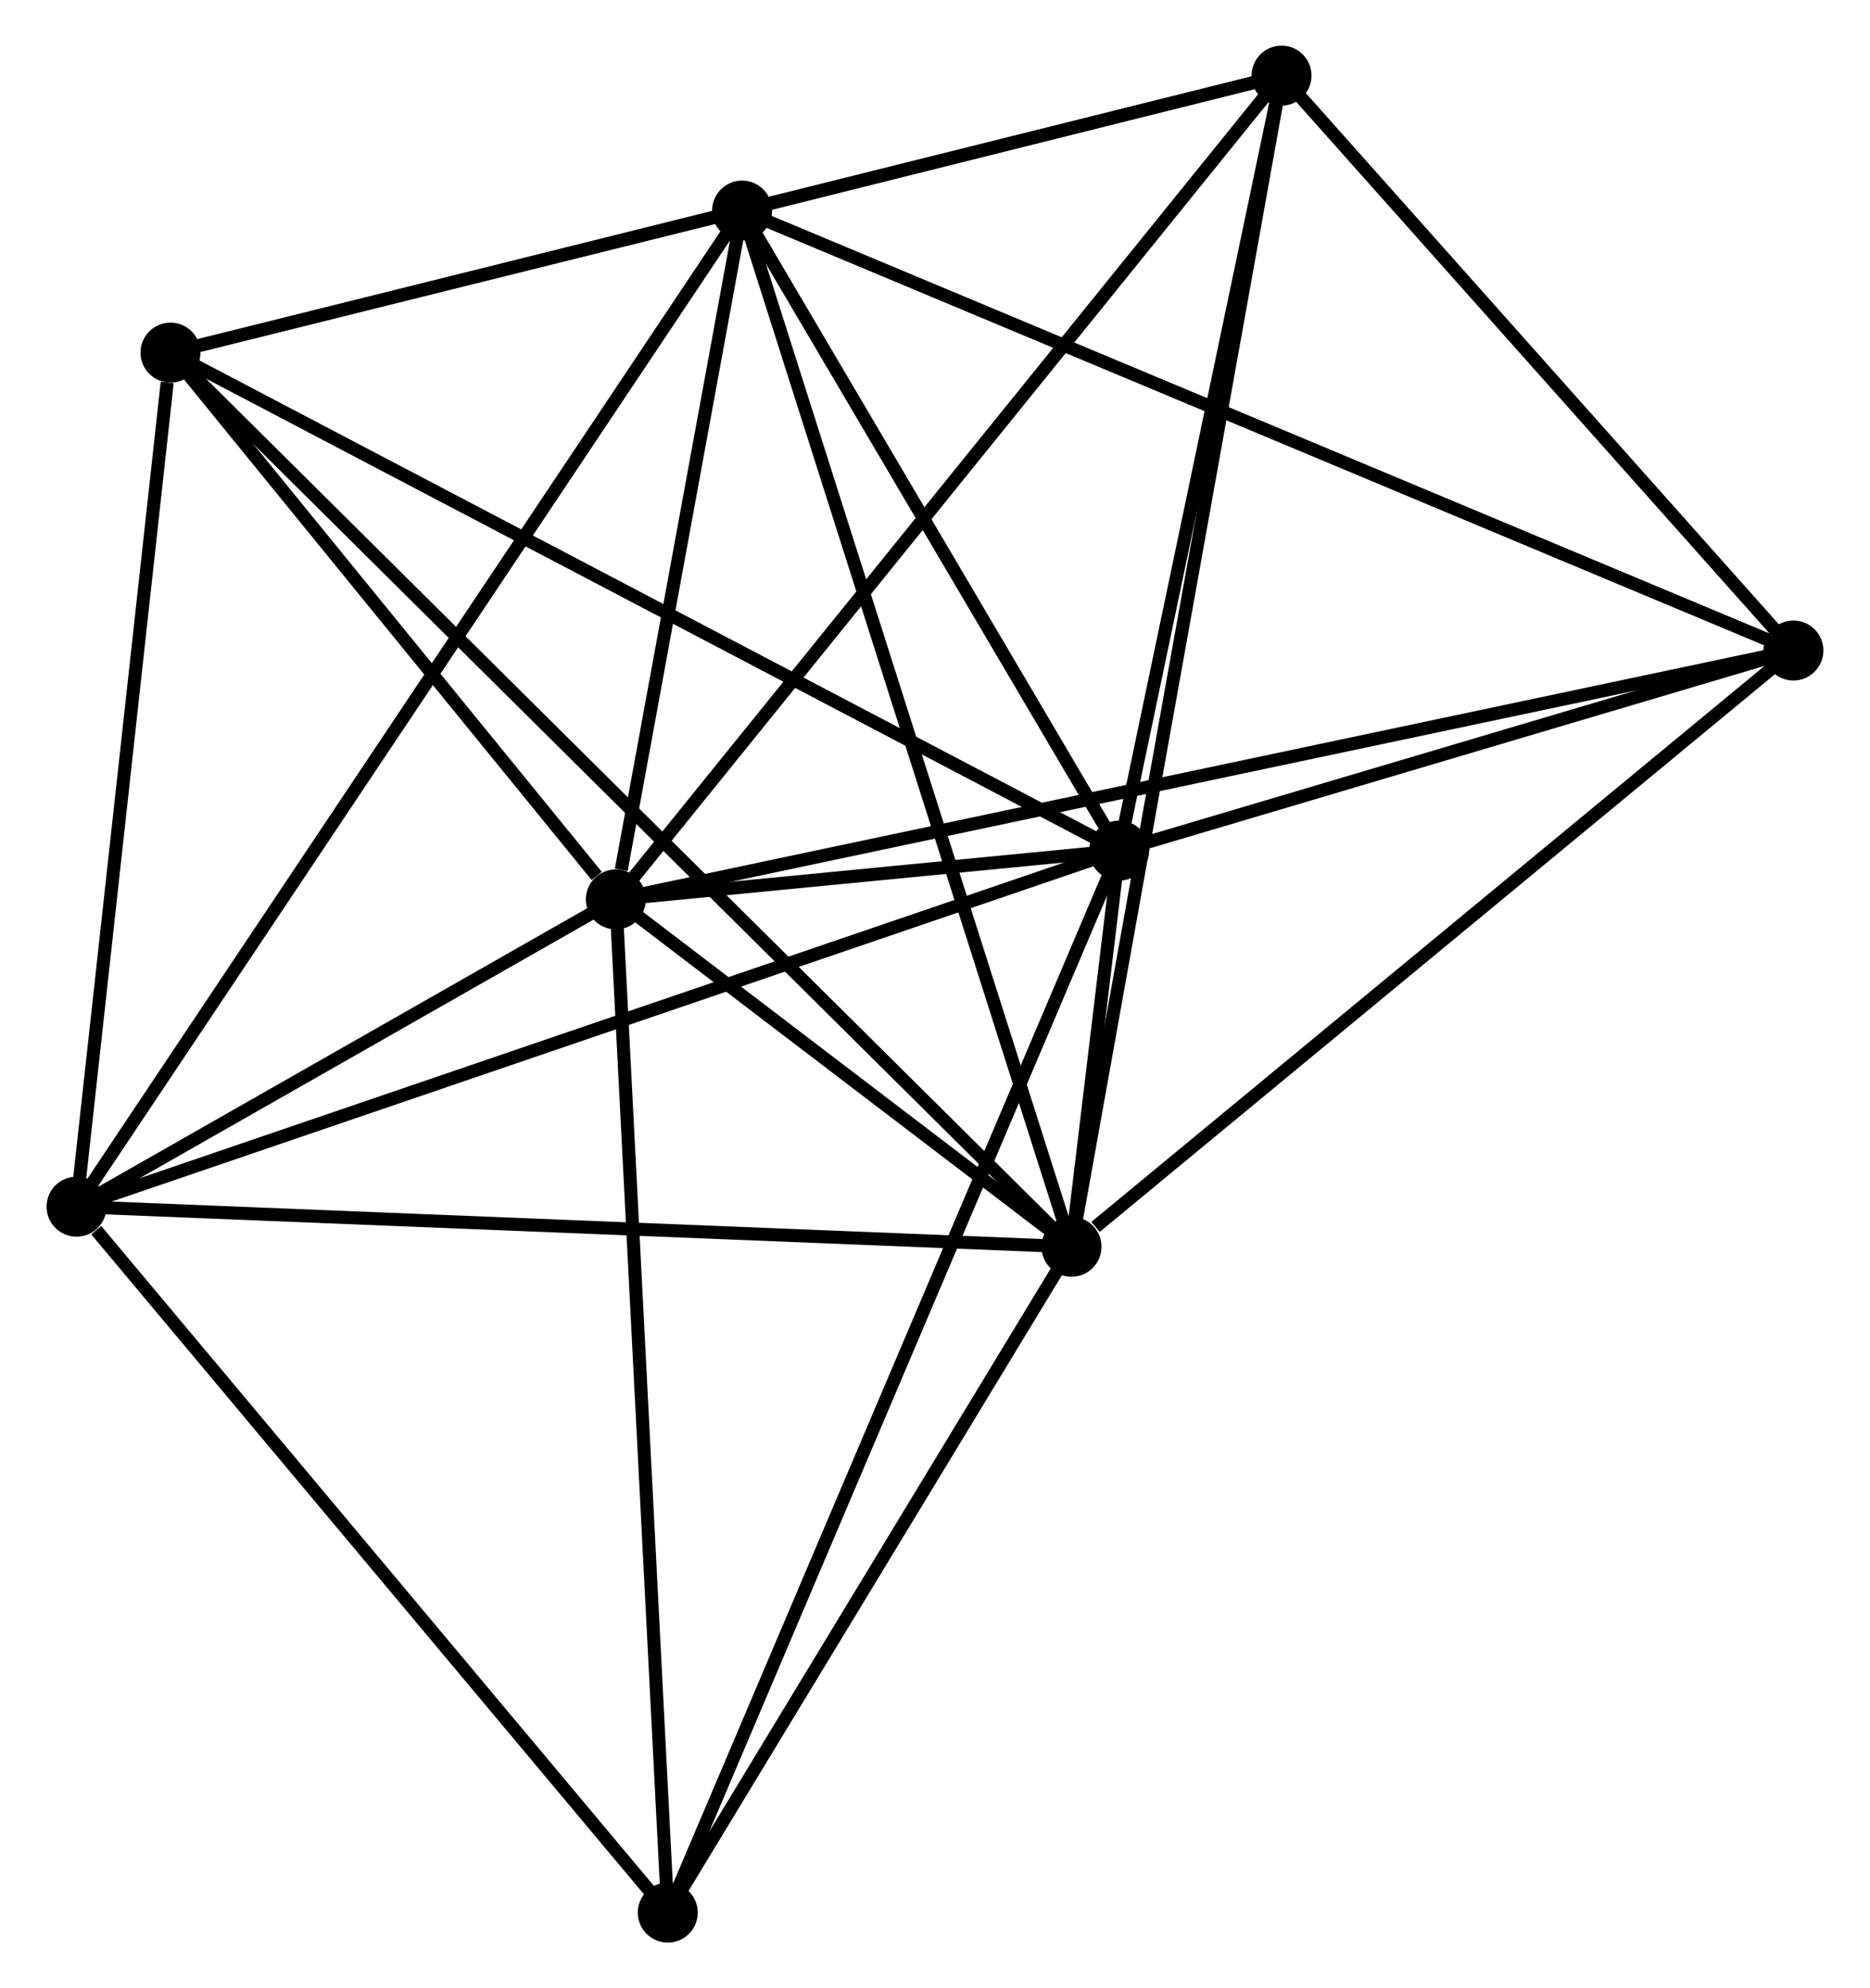 <?xml version="1.0" encoding="UTF-8" standalone="no"?>
<!DOCTYPE svg PUBLIC "-//W3C//DTD SVG 1.1//EN"
 "http://www.w3.org/Graphics/SVG/1.1/DTD/svg11.dtd">
<!-- Generated by graphviz version 2.36.0 (20140111.2315)
 -->
<!-- Title: %3 Pages: 1 -->
<svg width="143pt" height="152pt"
 viewBox="0.00 0.00 143.29 152.46" xmlns="http://www.w3.org/2000/svg" xmlns:xlink="http://www.w3.org/1999/xlink">
<g id="graph0" class="graph" transform="scale(1 1) rotate(0) translate(4 148.458)">
<title>%3</title>
<!-- 0 -->
<g id="node1" class="node"><title>0</title>
<ellipse fill="black" stroke="black" cx="43.165" cy="-79.491" rx="1.8" ry="1.8"/>
</g>
<!-- 1 -->
<g id="node2" class="node"><title>1</title>
<ellipse fill="black" stroke="black" cx="81.766" cy="-83.233" rx="1.8" ry="1.8"/>
</g>
<!-- 0&#45;&#45;1 -->
<g id="edge1" class="edge"><title>0&#45;&#45;1</title>
<path fill="none" stroke="black" d="M45.24,-79.692C52.005,-80.348 73.358,-82.418 79.865,-83.049"/>
</g>
<!-- 2 -->
<g id="node3" class="node"><title>2</title>
<ellipse fill="black" stroke="black" cx="78.116" cy="-52.856" rx="1.8" ry="1.8"/>
</g>
<!-- 0&#45;&#45;2 -->
<g id="edge2" class="edge"><title>0&#45;&#45;2</title>
<path fill="none" stroke="black" d="M44.667,-78.346C50.416,-73.965 70.987,-58.289 76.659,-53.966"/>
</g>
<!-- 3 -->
<g id="node4" class="node"><title>3</title>
<ellipse fill="black" stroke="black" cx="52.849" cy="-132.31" rx="1.8" ry="1.8"/>
</g>
<!-- 0&#45;&#45;3 -->
<g id="edge3" class="edge"><title>0&#45;&#45;3</title>
<path fill="none" stroke="black" d="M43.581,-81.76C45.174,-90.449 50.874,-121.536 52.446,-130.108"/>
</g>
<!-- 4 -->
<g id="node5" class="node"><title>4</title>
<ellipse fill="black" stroke="black" cx="1.8" cy="-55.93" rx="1.8" ry="1.8"/>
</g>
<!-- 0&#45;&#45;4 -->
<g id="edge4" class="edge"><title>0&#45;&#45;4</title>
<path fill="none" stroke="black" d="M41.388,-78.478C34.584,-74.603 10.238,-60.736 3.525,-56.913"/>
</g>
<!-- 5 -->
<g id="node6" class="node"><title>5</title>
<ellipse fill="black" stroke="black" cx="94.226" cy="-142.658" rx="1.8" ry="1.8"/>
</g>
<!-- 0&#45;&#45;5 -->
<g id="edge5" class="edge"><title>0&#45;&#45;5</title>
<path fill="none" stroke="black" d="M44.427,-81.052C51.43,-89.716 85.46,-131.814 92.821,-140.919"/>
</g>
<!-- 6 -->
<g id="node7" class="node"><title>6</title>
<ellipse fill="black" stroke="black" cx="9.005" cy="-121.419" rx="1.8" ry="1.8"/>
</g>
<!-- 0&#45;&#45;6 -->
<g id="edge6" class="edge"><title>0&#45;&#45;6</title>
<path fill="none" stroke="black" d="M41.697,-81.292C36.078,-88.189 15.973,-112.866 10.429,-119.67"/>
</g>
<!-- 7 -->
<g id="node8" class="node"><title>7</title>
<ellipse fill="black" stroke="black" cx="133.487" cy="-98.576" rx="1.8" ry="1.8"/>
</g>
<!-- 0&#45;&#45;7 -->
<g id="edge7" class="edge"><title>0&#45;&#45;7</title>
<path fill="none" stroke="black" d="M45.052,-79.889C56.806,-82.373 119.887,-95.702 131.611,-98.179"/>
</g>
<!-- 8 -->
<g id="node9" class="node"><title>8</title>
<ellipse fill="black" stroke="black" cx="47.148" cy="-1.8" rx="1.8" ry="1.8"/>
</g>
<!-- 0&#45;&#45;8 -->
<g id="edge8" class="edge"><title>0&#45;&#45;8</title>
<path fill="none" stroke="black" d="M43.264,-77.57C43.815,-66.822 46.511,-14.226 47.053,-3.653"/>
</g>
<!-- 1&#45;&#45;2 -->
<g id="edge9" class="edge"><title>1&#45;&#45;2</title>
<path fill="none" stroke="black" d="M81.526,-81.24C80.867,-75.749 79.028,-60.443 78.361,-54.896"/>
</g>
<!-- 1&#45;&#45;3 -->
<g id="edge10" class="edge"><title>1&#45;&#45;3</title>
<path fill="none" stroke="black" d="M80.804,-84.866C76.414,-92.317 58.304,-123.053 53.845,-130.621"/>
</g>
<!-- 1&#45;&#45;4 -->
<g id="edge11" class="edge"><title>1&#45;&#45;4</title>
<path fill="none" stroke="black" d="M79.789,-82.558C68.726,-78.781 14.59,-60.297 3.708,-56.582"/>
</g>
<!-- 1&#45;&#45;5 -->
<g id="edge12" class="edge"><title>1&#45;&#45;5</title>
<path fill="none" stroke="black" d="M82.181,-85.21C84.072,-94.232 91.876,-131.449 93.797,-140.613"/>
</g>
<!-- 1&#45;&#45;6 -->
<g id="edge13" class="edge"><title>1&#45;&#45;6</title>
<path fill="none" stroke="black" d="M79.967,-84.177C69.901,-89.46 20.642,-115.311 10.741,-120.508"/>
</g>
<!-- 1&#45;&#45;7 -->
<g id="edge14" class="edge"><title>1&#45;&#45;7</title>
<path fill="none" stroke="black" d="M83.988,-83.892C92.496,-86.416 122.937,-95.446 131.331,-97.936"/>
</g>
<!-- 1&#45;&#45;8 -->
<g id="edge15" class="edge"><title>1&#45;&#45;8</title>
<path fill="none" stroke="black" d="M81.043,-81.532C76.538,-70.934 52.361,-14.062 47.867,-3.491"/>
</g>
<!-- 2&#45;&#45;3 -->
<g id="edge16" class="edge"><title>2&#45;&#45;3</title>
<path fill="none" stroke="black" d="M77.491,-54.82C73.996,-65.812 56.891,-119.602 53.452,-130.415"/>
</g>
<!-- 2&#45;&#45;4 -->
<g id="edge17" class="edge"><title>2&#45;&#45;4</title>
<path fill="none" stroke="black" d="M76.229,-52.932C65.671,-53.357 14.006,-55.439 3.621,-55.857"/>
</g>
<!-- 2&#45;&#45;5 -->
<g id="edge18" class="edge"><title>2&#45;&#45;5</title>
<path fill="none" stroke="black" d="M78.452,-54.731C80.549,-66.418 91.8,-129.136 93.892,-140.793"/>
</g>
<!-- 2&#45;&#45;6 -->
<g id="edge19" class="edge"><title>2&#45;&#45;6</title>
<path fill="none" stroke="black" d="M76.672,-54.288C67.678,-63.211 19.412,-111.095 10.441,-119.994"/>
</g>
<!-- 2&#45;&#45;7 -->
<g id="edge20" class="edge"><title>2&#45;&#45;7</title>
<path fill="none" stroke="black" d="M79.958,-54.377C88.515,-61.442 124.29,-90.981 132.013,-97.359"/>
</g>
<!-- 2&#45;&#45;8 -->
<g id="edge21" class="edge"><title>2&#45;&#45;8</title>
<path fill="none" stroke="black" d="M77.085,-51.157C72.384,-43.405 52.989,-11.43 48.214,-3.557"/>
</g>
<!-- 3&#45;&#45;4 -->
<g id="edge22" class="edge"><title>3&#45;&#45;4</title>
<path fill="none" stroke="black" d="M51.783,-130.715C45.14,-120.775 9.487,-67.431 2.86,-57.517"/>
</g>
<!-- 3&#45;&#45;5 -->
<g id="edge23" class="edge"><title>3&#45;&#45;5</title>
<path fill="none" stroke="black" d="M54.627,-132.755C61.31,-134.426 84.907,-140.328 92.118,-142.131"/>
</g>
<!-- 3&#45;&#45;6 -->
<g id="edge24" class="edge"><title>3&#45;&#45;6</title>
<path fill="none" stroke="black" d="M50.965,-131.842C43.754,-130.051 17.948,-123.64 10.833,-121.873"/>
</g>
<!-- 3&#45;&#45;7 -->
<g id="edge25" class="edge"><title>3&#45;&#45;7</title>
<path fill="none" stroke="black" d="M54.534,-131.606C65.028,-127.216 121.345,-103.655 131.812,-99.276"/>
</g>
<!-- 4&#45;&#45;6 -->
<g id="edge26" class="edge"><title>4&#45;&#45;6</title>
<path fill="none" stroke="black" d="M2.008,-57.82C3.042,-67.215 7.624,-108.861 8.753,-119.126"/>
</g>
<!-- 4&#45;&#45;8 -->
<g id="edge27" class="edge"><title>4&#45;&#45;8</title>
<path fill="none" stroke="black" d="M3.309,-54.129C10.317,-45.764 39.616,-10.791 45.941,-3.241"/>
</g>
<!-- 5&#45;&#45;6 -->
<g id="edge28" class="edge"><title>5&#45;&#45;6</title>
<path fill="none" stroke="black" d="M92.446,-142.215C81.356,-139.45 21.837,-124.617 10.775,-121.86"/>
</g>
<!-- 5&#45;&#45;7 -->
<g id="edge29" class="edge"><title>5&#45;&#45;7</title>
<path fill="none" stroke="black" d="M95.533,-141.192C101.493,-134.499 126.082,-106.891 132.136,-100.093"/>
</g>
</g>
</svg>
